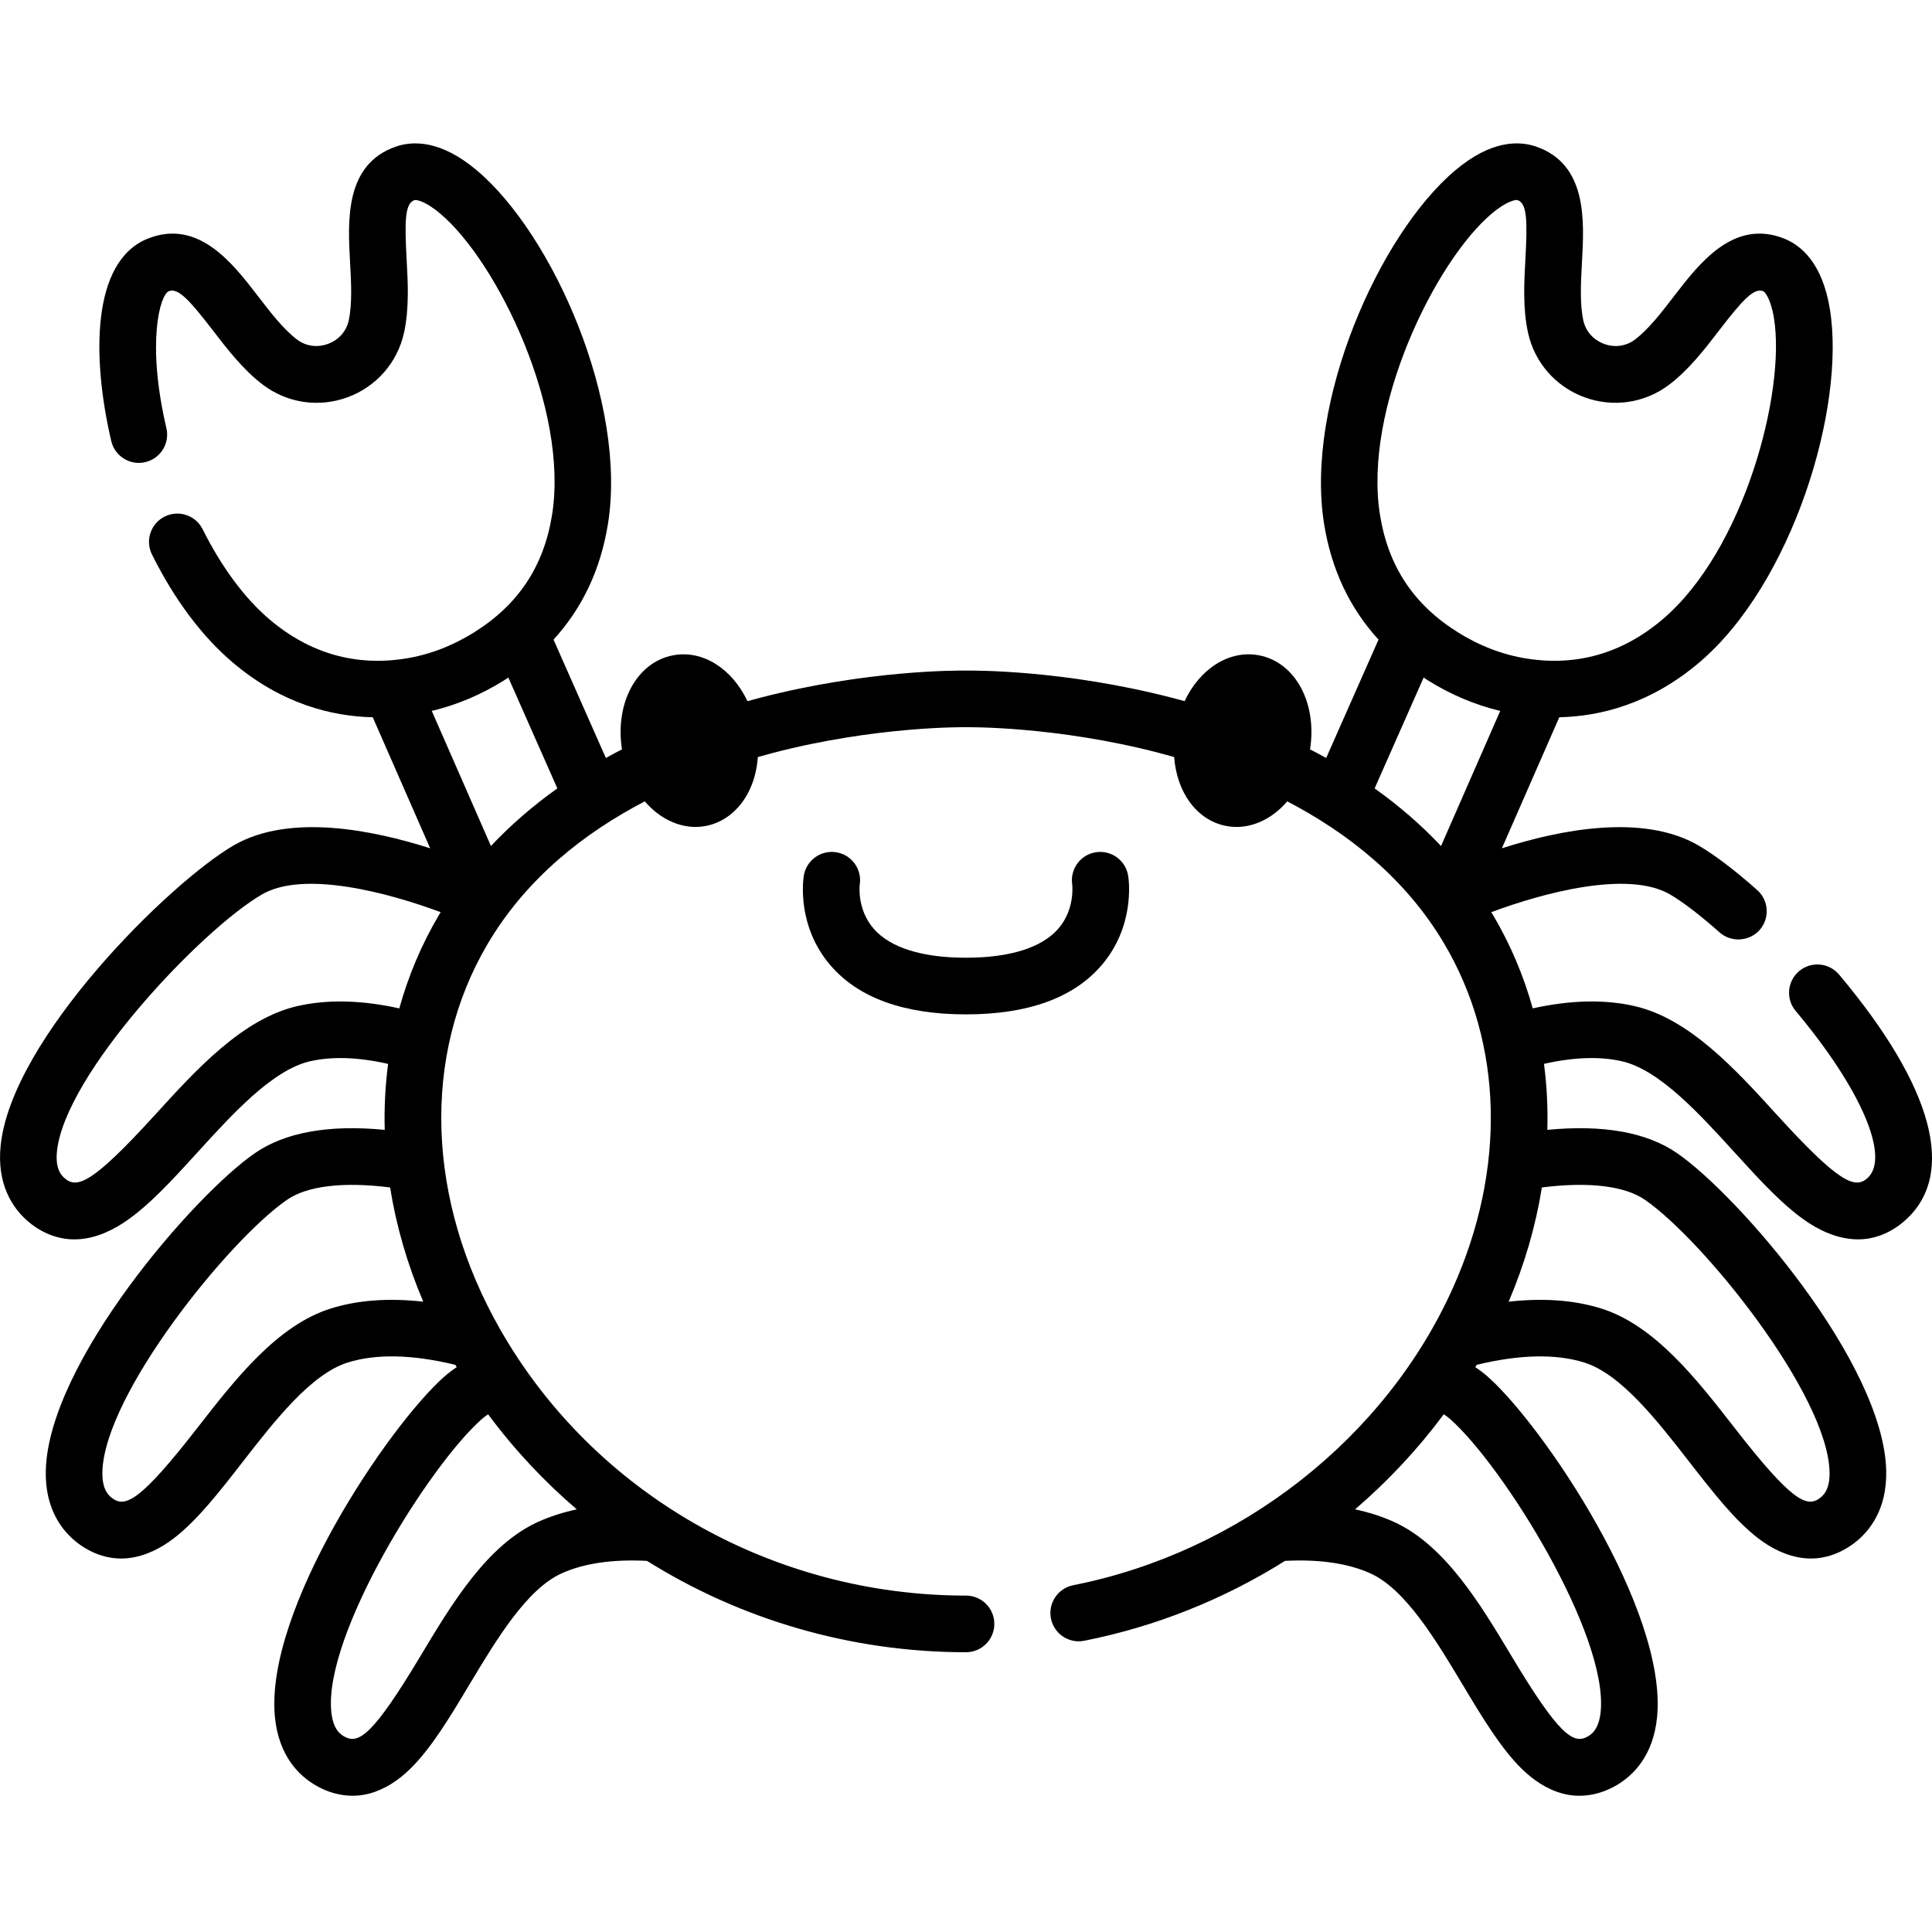 <svg height="511pt" viewBox="0 -37 512 511" width="511pt" xmlns="http://www.w3.org/2000/svg"><path d="m487.367 220.773c-2.664-3.176-7.395-3.586-10.57-.922-3.176 2.668-3.586 7.398-.922 10.574 17.316 20.613 25.133 38.828 19.008 44.297-3.32 2.961-7.59 1.23-24.113-16.918-10.824-11.895-23.094-25.371-37.625-28.688-7.926-1.809-16.969-1.598-26.957.613-2.398-8.617-5.898-16.91-10.5-24.711-.156-.262-.324-.523-.48-.785 13.617-5.078 36.176-11.199 47.344-4.711 3.391 1.969 8.059 5.547 13.156 10.074 3.055 2.715 7.875 2.434 10.594-.621 2.754-3.098 2.477-7.844-.621-10.594-5.91-5.254-11.297-9.344-15.59-11.836-14.703-8.539-36.715-4.156-52.078.762l15.211-34.719c10.941-.254 24.145-3.578 36.973-14.414 24.742-20.891 38.992-67.543 34.742-93.734-1.988-12.262-7.68-16.941-12.105-18.703-13.375-5.336-22.508 6.547-29.176 15.223-3.34 4.348-6.797 8.844-10.43 11.57-4.926 3.691-12.297.938-13.621-5.055-.98-4.434-.668-10.094-.367-15.57.605-10.926 1.43-25.891-12.191-30.566-4.508-1.547-11.871-1.715-21.375 6.289-20.301 17.086-39.914 61.746-34.777 93.719 1.934 12.055 6.777 22.309 14.426 30.66l-13.871 31.367c-1.402-.777-2.828-1.539-4.273-2.281 1.91-12.219-3.852-23.047-13.473-24.914-7.938-1.539-15.727 3.551-19.781 12.137-1.113-.309-2.23-.609-3.359-.902-28.496-7.367-52.305-7.23-54.566-7.195-2.262-.031-26.07-.172-54.562 7.195-1.129.293-2.246.594-3.355.902-4.059-8.586-11.844-13.672-19.777-12.137-9.621 1.867-15.383 12.691-13.477 24.91-1.449.742-2.871 1.504-4.273 2.285l-13.867-31.367c7.645-8.352 12.488-18.605 14.426-30.656 5.133-31.973-14.48-76.637-34.781-93.723-9.504-8-16.871-7.836-21.375-6.289-13.621 4.676-12.797 19.641-12.191 30.566.301 5.477.613 11.137-.367 15.574-1.324 5.992-8.691 8.738-13.621 5.051-3.633-2.723-7.09-7.223-10.43-11.57-6.668-8.676-15.797-20.559-29.176-15.223-14.996 5.98-14.84 31.633-9.691 53.641.945 4.035 4.977 6.543 9.016 5.598 4.035-.941 6.543-4.98 5.598-9.016-5.336-22.82-1.66-35.367.637-36.281 2.438-.977 5.453 2.277 11.715 10.426 3.777 4.914 8.051 10.48 13.336 14.438 6.438 4.824 14.809 6.027 22.391 3.215s13.145-9.18 14.883-17.039c1.426-6.445 1.039-13.453.695-19.637-.566-10.266-.398-14.695 2.082-15.547.391-.129 2.688.082 6.836 3.578 15.062 12.672 34.137 51.793 29.625 79.855-2.184 13.613-8.934 23.785-20.629 31.098-5.797 3.629-11.941 5.969-18.258 6.965-13.25 2.09-25.332-1.383-35.914-10.32-6.586-5.559-12.738-13.844-17.797-23.957-1.852-3.707-6.359-5.211-10.066-3.355-3.707 1.852-5.211 6.359-3.355 10.066 6.047 12.094 13.293 21.754 21.535 28.715 12.828 10.832 26.027 14.156 36.973 14.41l15.215 34.723c-15.363-4.918-37.383-9.305-52.086-.766-16.93 9.824-58.852 51.133-61.746 79.562-1.047 10.309 3.199 16.461 6.949 19.805 3.285 2.934 7.441 4.844 11.871 5.023 4.883.199 9.582-1.676 13.617-4.305 6.57-4.285 12.957-11.301 19.719-18.727 9.34-10.262 19.926-21.891 29.867-24.16 5.828-1.328 12.762-1.09 20.656.699-.75 5.75-1.055 11.59-.891 17.484-14.801-1.434-26.359.625-34.426 6.184-16.109 11.105-54.711 55.535-55.395 84.105-.246 10.359 4.465 16.164 8.461 19.211 3.883 2.957 8.598 4.555 13.488 3.988 4.395-.508 8.504-2.578 11.977-5.246 6.219-4.781 12.047-12.27 18.211-20.199 8.516-10.953 18.172-23.367 27.906-26.395 7.543-2.352 17.125-2.133 28.496.625.121.203.242.406.363.609-1.191.797-2.312 1.648-3.344 2.559-14.652 12.973-47.605 61.734-44.836 90.18 1.008 10.312 6.383 15.504 10.719 18.047 4.383 2.57 9.473 3.547 14.426 2.188 4.078-1.121 7.703-3.57 10.703-6.512 5.598-5.492 10.473-13.633 15.637-22.246 7.133-11.902 15.219-25.391 24.516-29.574 5.934-2.672 13.543-3.766 22.602-3.297 24.789 15.523 54.023 24.207 84.539 24.207 4.145 0 7.504-3.359 7.504-7.504s-3.359-7.504-7.504-7.504c-51.301 0-98.59-27.012-123.418-70.492-19.605-34.34-20.859-72.555-3.348-102.219 10.297-17.449 25.711-29.48 41.645-37.773 3.957 4.684 9.984 7.723 16.195 6.52 5.199-1.008 9.539-4.762 11.902-10.301 1.039-2.434 1.656-5.141 1.859-7.961 1.352-.387 2.688-.754 3.996-1.094 27.387-7.137 50.797-6.816 51.023-6.812h.277c.227 0 23.641-.328 51.031 6.812 1.312.34 2.648.711 4.004 1.094.68 9.297 5.945 16.742 13.766 18.262 6.223 1.207 12.227-1.828 16.195-6.516 15.934 8.293 31.344 20.324 41.641 37.77 15.578 26.395 16.414 59.605 2.293 91.113-17.883 39.906-56.445 70.117-100.645 78.844-4.066.801-6.711 4.75-5.91 8.816.805 4.062 4.75 6.707 8.816 5.906 18.859-3.723 36.965-10.957 53.219-21.168 9.055-.469 16.664.625 22.598 3.297 9.297 4.184 17.383 17.672 24.516 29.574 5.164 8.613 10.043 16.754 15.637 22.246 2.996 2.941 6.621 5.395 10.703 6.512 4.953 1.355 10.039.387 14.426-2.188 4.336-2.543 9.711-7.734 10.719-18.047 2.77-28.445-30.184-77.211-44.836-90.18-1.027-.91-2.145-1.758-3.332-2.551.121-.207.238-.414.359-.621 11.371-2.754 20.949-2.969 28.488-.621 9.734 3.027 19.387 15.441 27.906 26.395 6.168 7.93 11.988 15.418 18.211 20.195 3.477 2.672 7.578 4.73 11.977 5.246 4.891.574 9.613-1.031 13.488-3.988 3.996-3.047 8.707-8.852 8.461-19.207-.684-28.57-39.285-73-55.398-84.105-8.059-5.559-19.613-7.617-34.406-6.188.168-5.902-.133-11.742-.883-17.488 7.887-1.781 14.809-2.02 20.637-.691 9.938 2.266 20.523 13.898 29.867 24.156 6.762 7.43 13.145 14.445 19.715 18.727 3.82 2.488 8.27 4.273 12.875 4.316 4.734.043 9.117-1.906 12.613-5.031 13.715-12.242 7.496-35.375-17.508-65.141zm-408.523 8.344c-14.531 3.312-26.801 16.793-37.629 28.688-16.52 18.148-20.785 19.883-24.109 16.914-.688-.609-2.508-2.238-2.012-7.09 2.082-20.469 38.18-58.723 54.344-68.105 11.172-6.488 33.727-.367 47.344 4.711-.16.262-.324.52-.48.785-4.605 7.805-8.094 16.102-10.484 24.715-9.992-2.215-19.039-2.43-26.973-.617zm8.867 80.133c-14.23 4.43-25.422 18.816-35.293 31.512-15.062 19.371-19.188 21.438-22.73 18.734-.73-.559-2.668-2.039-2.555-6.918.492-20.566 33.523-61.496 48.91-72.105 5.398-3.723 14.992-4.852 27.34-3.285 1.609 10.129 4.539 20.293 8.785 30.273-9.121-1.023-17.312-.438-24.457 1.789zm65.141 53.246c-3.641.785-7.035 1.867-10.16 3.273-13.59 6.113-22.961 21.75-31.23 35.543-12.613 21.047-16.453 23.594-20.301 21.34-.793-.465-2.898-1.699-3.371-6.555-1.992-20.477 25.852-65.098 39.848-77.488.516-.457 1.102-.887 1.723-1.301 6.891 9.301 14.781 17.738 23.492 25.188zm-22.746-175.793-15.684-35.801c6.656-1.594 13.094-4.301 19.191-8.117.379-.234.734-.484 1.102-.723l12.988 29.371c-6.516 4.633-12.391 9.734-17.598 15.27zm265.227-167.598c4.152-3.492 6.453-3.707 6.836-3.574 2.484.852 2.648 5.281 2.082 15.547-.34 6.184-.727 13.191.699 19.637 1.738 7.859 7.301 14.23 14.883 17.039 7.578 2.809 15.949 1.609 22.391-3.215 5.281-3.957 9.559-9.523 13.336-14.438 6.262-8.148 9.27-11.395 11.711-10.426.383.152 1.984 1.812 2.852 7.168 3.152 19.43-7.891 61.527-29.609 79.867-10.582 8.934-22.66 12.406-35.918 10.32h.004c-6.32-.996-12.461-3.34-18.258-6.969-11.699-7.312-18.445-17.484-20.633-31.094-4.508-28.066 14.566-67.184 29.625-79.863zm-31.043 152.332 12.988-29.375c.371.238.727.488 1.102.727 6.098 3.812 12.539 6.52 19.191 8.117l-15.684 35.805c-5.207-5.539-11.082-10.641-17.598-15.273zm20.062 167.176c13.996 12.387 41.84 57.008 39.844 77.484-.473 4.855-2.578 6.09-3.371 6.555-3.844 2.258-7.688-.297-20.301-21.34-8.266-13.793-17.637-29.426-31.23-35.543-3.129-1.41-6.535-2.496-10.188-3.277 8.816-7.559 16.707-16.035 23.512-25.191.625.418 1.215.848 1.734 1.312zm51.59-58.141c15.391 10.609 48.418 51.539 48.91 72.105.117 4.879-1.824 6.359-2.551 6.918-3.547 2.699-7.664.641-22.73-18.734-9.875-12.691-21.062-27.082-35.293-31.512-7.152-2.227-15.344-2.812-24.469-1.789 4.258-10.008 7.188-20.168 8.801-30.273 12.344-1.566 21.938-.438 27.332 3.285zm0 0"/><path d="m221.578 188.355c-4.102-.633-7.934 2.168-8.57 6.266-.207 1.34-1.777 13.371 7.051 23.68 7.402 8.637 19.492 13.02 35.934 13.02 16.445 0 28.531-4.383 35.934-13.02 8.828-10.309 7.262-22.34 7.051-23.68-.633-4.094-4.469-6.902-8.566-6.266-4.094.641-6.898 4.473-6.262 8.57.008.062.773 6.48-3.621 11.609-4.355 5.086-12.84 7.773-24.535 7.773-11.582 0-20.023-2.641-24.414-7.633-4.531-5.164-3.762-11.57-3.738-11.75.637-4.098-2.168-7.93-6.262-8.57zm0 0"/></svg>